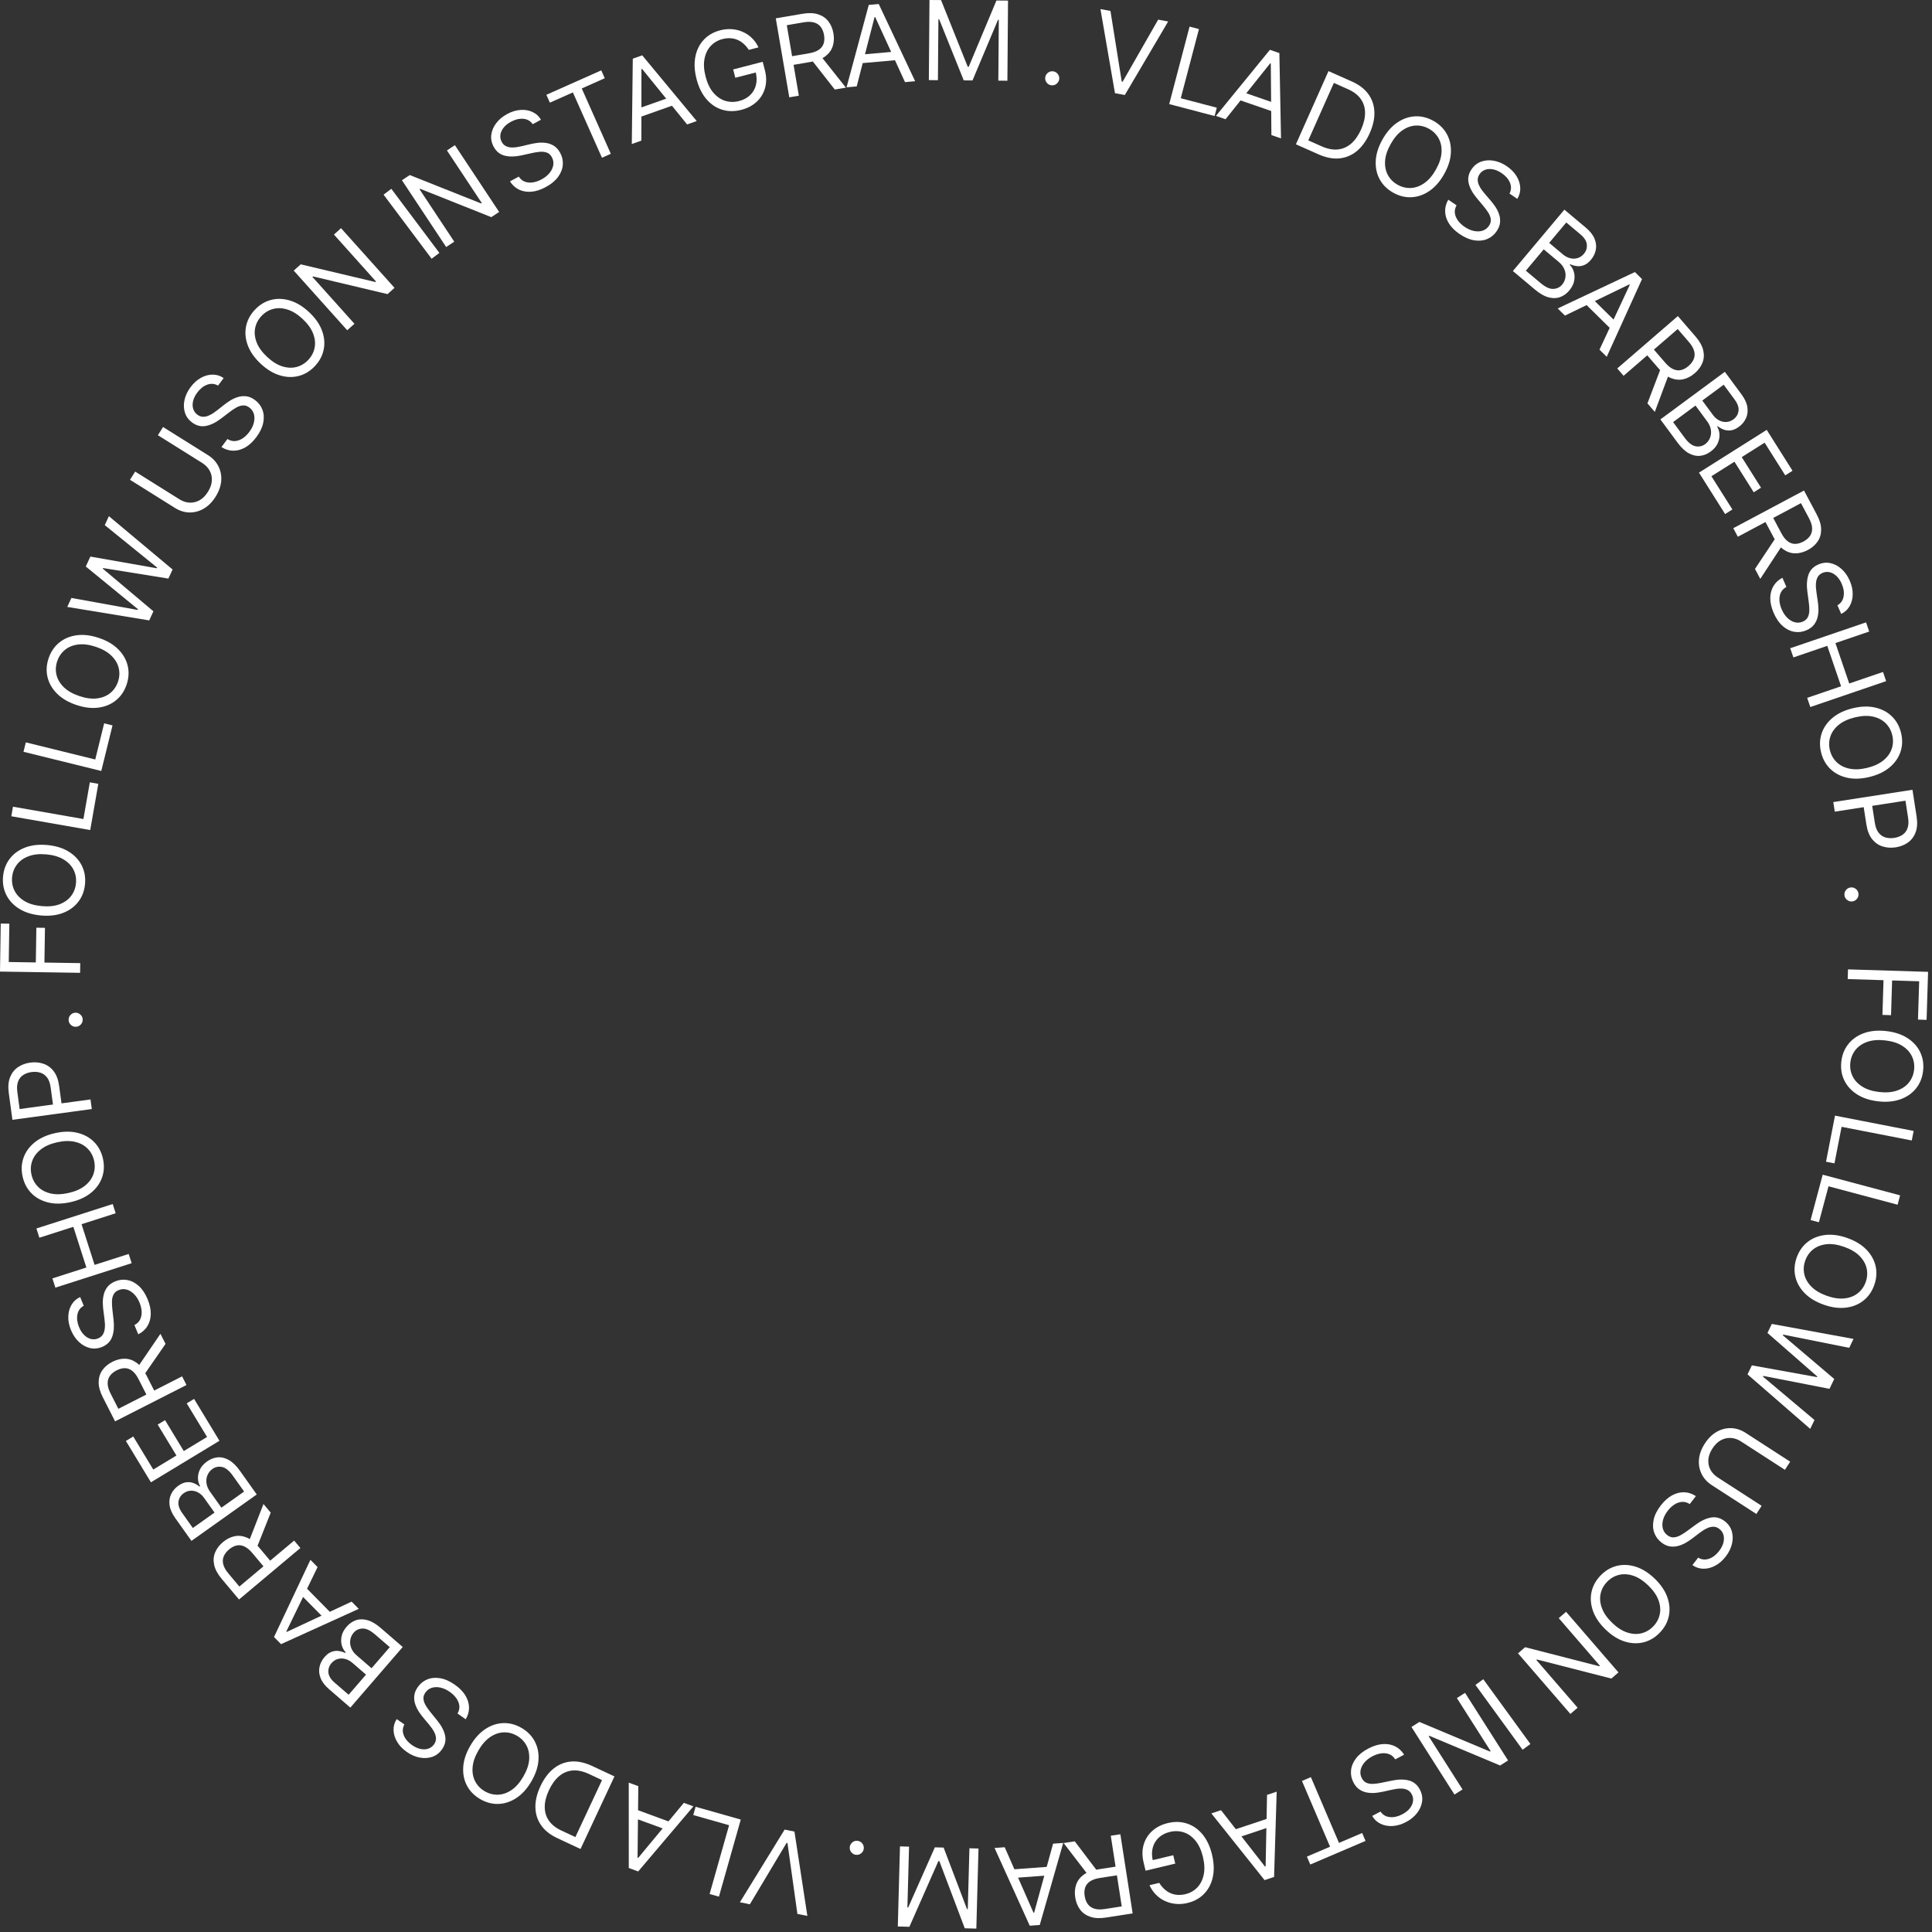 <svg width="456" height="456" viewBox="0 0 456 456" fill="none" xmlns="http://www.w3.org/2000/svg">
<rect x="0" y="0" width="456" height="456" fill="#333333" stroke="none"/>
<path d="M436.173 228.797L455.073 229.381L454.723 240.714L452.693 240.651L452.972 231.607L446.586 231.41L446.333 239.605L444.303 239.542L444.556 231.347L436.102 231.086L436.173 228.797Z" fill="white"/>
<path d="M443.318 259.946C441.336 259.723 439.663 259.173 438.3 258.295C436.937 257.418 435.934 256.311 435.291 254.975C434.648 253.639 434.416 252.17 434.596 250.568C434.776 248.965 435.328 247.584 436.251 246.424C437.174 245.264 438.397 244.407 439.921 243.853C441.445 243.3 443.198 243.134 445.18 243.357C447.162 243.579 448.834 244.129 450.198 245.007C451.561 245.885 452.564 246.991 453.207 248.327C453.85 249.663 454.081 251.132 453.901 252.735C453.721 254.337 453.17 255.719 452.247 256.878C451.324 258.038 450.1 258.895 448.576 259.449C447.052 260.002 445.3 260.168 443.318 259.946ZM443.565 257.743C445.192 257.926 446.596 257.808 447.776 257.389C448.956 256.977 449.885 256.341 450.564 255.482C451.242 254.629 451.645 253.633 451.773 252.496C451.9 251.358 451.729 250.295 451.257 249.307C450.785 248.325 450.02 247.499 448.962 246.829C447.903 246.165 446.56 245.741 444.933 245.559C443.306 245.376 441.902 245.491 440.722 245.904C439.542 246.322 438.613 246.958 437.935 247.811C437.256 248.67 436.853 249.669 436.725 250.807C436.597 251.944 436.769 253.004 437.241 253.986C437.713 254.974 438.478 255.801 439.537 256.464C440.595 257.134 441.938 257.561 443.565 257.743Z" fill="white"/>
<path d="M433.105 263.318L451.665 266.932L451.228 269.179L434.661 265.954L432.981 274.582L430.988 274.193L433.105 263.318Z" fill="white"/>
<path d="M430.202 277.256L448.471 282.132L447.88 284.345L431.574 279.992L429.307 288.484L427.344 287.961L430.202 277.256Z" fill="white"/>
<path d="M430.431 307.933C428.551 307.268 427.047 306.353 425.918 305.19C424.788 304.026 424.062 302.721 423.738 301.274C423.414 299.828 423.522 298.344 424.06 296.824C424.598 295.304 425.448 294.083 426.609 293.162C427.771 292.241 429.157 291.684 430.767 291.49C432.376 291.296 434.121 291.531 436.001 292.197C437.881 292.862 439.386 293.776 440.515 294.94C441.644 296.104 442.37 297.409 442.694 298.855C443.018 300.302 442.911 301.785 442.373 303.306C441.835 304.826 440.985 306.047 439.823 306.967C438.661 307.888 437.276 308.446 435.666 308.64C434.056 308.834 432.311 308.599 430.431 307.933ZM431.171 305.844C432.714 306.39 434.108 306.593 435.353 306.453C436.595 306.318 437.645 305.909 438.5 305.226C439.354 304.549 439.971 303.67 440.353 302.591C440.735 301.512 440.809 300.437 440.573 299.368C440.336 298.305 439.778 297.327 438.899 296.435C438.018 295.548 436.805 294.832 435.262 294.285C433.718 293.739 432.325 293.533 431.083 293.668C429.838 293.809 428.789 294.218 427.935 294.895C427.08 295.578 426.461 296.459 426.079 297.539C425.697 298.618 425.625 299.689 425.862 300.753C426.097 301.822 426.656 302.8 427.537 303.686C428.416 304.579 429.627 305.298 431.171 305.844Z" fill="white"/>
<path d="M418.192 312.478L437.473 316.019L436.464 318.115L420.873 314.997L420.793 315.164L432.924 325.47L431.803 327.799L416.18 324.748L416.1 324.914L428.264 335.154L427.255 337.25L412.458 324.391L413.483 322.261L428.871 325.035L428.935 324.902L417.167 314.607L418.192 312.478Z" fill="white"/>
<path d="M415.788 355.412L414.545 357.335L404.031 350.537C402.946 349.835 402.142 348.952 401.62 347.889C401.1 346.834 400.894 345.686 401.001 344.443C401.113 343.203 401.572 341.961 402.378 340.715C403.183 339.469 404.128 338.541 405.212 337.93C406.302 337.322 407.435 337.037 408.614 337.073C409.794 337.118 410.927 337.491 412.013 338.193L422.526 344.992L421.283 346.914L410.925 340.216C410.149 339.715 409.349 339.439 408.524 339.39C407.703 339.343 406.916 339.523 406.162 339.93C405.41 340.345 404.748 340.994 404.177 341.878C403.605 342.762 403.284 343.632 403.214 344.489C403.15 345.348 403.308 346.14 403.691 346.864C404.075 347.596 404.655 348.213 405.43 348.714L415.788 355.412Z" fill="white"/>
<path d="M400.81 367.641C401.618 368.125 402.467 368.214 403.358 367.907C404.249 367.6 405.045 366.993 405.745 366.088C406.257 365.425 406.598 364.763 406.767 364.101C406.933 363.443 406.936 362.831 406.776 362.263C406.612 361.701 406.291 361.235 405.814 360.866C405.414 360.557 404.998 360.387 404.564 360.355C404.13 360.331 403.702 360.397 403.279 360.552C402.86 360.711 402.462 360.909 402.085 361.146C401.712 361.387 401.382 361.618 401.094 361.839L399.51 363.042C399.107 363.352 398.631 363.677 398.081 364.015C397.529 364.357 396.927 364.627 396.276 364.825C395.627 365.031 394.95 365.091 394.246 365.006C393.542 364.92 392.839 364.607 392.138 364.065C391.329 363.44 390.763 362.663 390.438 361.735C390.109 360.812 390.064 359.797 390.305 358.691C390.541 357.59 391.104 356.465 391.992 355.316C392.82 354.245 393.71 353.451 394.662 352.934C395.61 352.422 396.567 352.181 397.531 352.211C398.493 352.246 399.405 352.551 400.268 353.125L398.822 354.995C398.22 354.607 397.606 354.435 396.979 354.48C396.354 354.534 395.754 354.747 395.179 355.119C394.604 355.499 394.088 355.987 393.628 356.581C393.094 357.272 392.726 357.98 392.524 358.703C392.328 359.431 392.307 360.111 392.463 360.745C392.624 361.383 392.977 361.912 393.522 362.334C394.019 362.718 394.53 362.892 395.057 362.855C395.583 362.818 396.119 362.649 396.663 362.347C397.208 362.044 397.757 361.687 398.31 361.274L400.259 359.839C401.498 358.93 402.693 358.376 403.844 358.176C404.994 357.976 406.073 358.266 407.081 359.045C407.919 359.693 408.474 360.484 408.748 361.418C409.022 362.362 409.035 363.352 408.786 364.389C408.538 365.434 408.045 366.434 407.307 367.388C406.561 368.353 405.726 369.076 404.8 369.559C403.88 370.045 402.953 370.278 402.02 370.257C401.083 370.241 400.228 369.953 399.455 369.394L400.81 367.641Z" fill="white"/>
<path d="M378.965 384.616C377.529 383.232 376.539 381.776 375.993 380.25C375.447 378.723 375.327 377.234 375.631 375.783C375.936 374.333 376.647 373.027 377.767 371.866C378.886 370.705 380.165 369.946 381.604 369.589C383.043 369.232 384.535 369.298 386.081 369.788C387.626 370.278 389.117 371.216 390.552 372.6C391.988 373.984 392.979 375.44 393.525 376.967C394.07 378.493 394.191 379.982 393.886 381.433C393.582 382.884 392.87 384.189 391.751 385.35C390.631 386.511 389.352 387.27 387.913 387.627C386.474 387.984 384.982 387.918 383.437 387.428C381.891 386.938 380.401 386.001 378.965 384.616ZM380.503 383.021C381.682 384.158 382.867 384.92 384.058 385.307C385.245 385.699 386.369 385.762 387.43 385.494C388.488 385.231 389.414 384.688 390.209 383.863C391.003 383.039 391.515 382.092 391.744 381.021C391.968 379.955 391.865 378.834 391.434 377.658C391 376.486 390.193 375.332 389.014 374.195C387.836 373.058 386.653 372.294 385.466 371.902C384.275 371.515 383.151 371.452 382.093 371.715C381.032 371.983 380.104 372.529 379.309 373.353C378.514 374.177 378.005 375.122 377.78 376.188C377.552 377.259 377.655 378.38 378.089 379.552C378.52 380.728 379.325 381.885 380.503 383.021Z" fill="white"/>
<path d="M370.653 404.536L358.288 390.229L359.965 388.78L377.469 393.276L377.608 393.155L367.9 381.922L369.633 380.425L381.997 394.731L380.321 396.18L362.765 391.681L362.625 391.802L372.357 403.063L370.653 404.536Z" fill="white"/>
<path d="M359.366 412.977L348.243 397.685L350.095 396.338L361.218 411.63L359.366 412.977Z" fill="white"/>
<path d="M343.29 423.56L333.139 407.607L335.009 406.417L351.672 413.412L351.828 413.313L343.858 400.787L345.79 399.558L355.941 415.511L354.071 416.701L337.357 409.695L337.201 409.794L345.191 422.351L343.29 423.56Z" fill="white"/>
<path d="M325.835 427.574C326.366 428.351 327.101 428.787 328.039 428.88C328.977 428.973 329.953 428.754 330.967 428.223C331.709 427.835 332.296 427.376 332.726 426.845C333.152 426.316 333.41 425.761 333.501 425.179C333.587 424.599 333.49 424.042 333.21 423.507C332.977 423.06 332.669 422.731 332.288 422.52C331.904 422.318 331.488 422.199 331.038 422.163C330.592 422.133 330.147 422.147 329.705 422.204C329.266 422.267 328.869 422.339 328.516 422.42L326.574 422.852C326.078 422.966 325.51 423.061 324.87 423.139C324.224 423.22 323.565 423.214 322.891 423.122C322.215 423.038 321.575 422.81 320.971 422.438C320.367 422.067 319.859 421.488 319.448 420.703C318.975 419.797 318.784 418.855 318.876 417.876C318.963 416.9 319.346 415.959 320.027 415.055C320.701 414.153 321.682 413.366 322.969 412.693C324.169 412.065 325.309 411.715 326.39 411.643C327.465 411.574 328.435 411.754 329.299 412.185C330.158 412.618 330.859 413.275 331.404 414.157L329.31 415.253C328.924 414.649 328.438 414.236 327.85 414.016C327.26 413.804 326.625 413.746 325.947 413.844C325.266 413.95 324.593 414.177 323.928 414.525C323.153 414.93 322.523 415.419 322.038 415.993C321.556 416.571 321.253 417.181 321.13 417.822C321.01 418.469 321.109 419.097 321.429 419.708C321.72 420.265 322.112 420.636 322.606 420.822C323.099 421.009 323.657 421.079 324.278 421.031C324.899 420.984 325.547 420.888 326.222 420.744L328.592 420.255C330.098 419.946 331.415 419.942 332.544 420.24C333.672 420.539 334.532 421.253 335.123 422.382C335.613 423.32 335.788 424.271 335.646 425.234C335.501 426.206 335.099 427.111 334.44 427.949C333.778 428.795 332.912 429.498 331.843 430.057C330.763 430.622 329.702 430.931 328.66 430.983C327.62 431.04 326.681 430.865 325.842 430.456C324.997 430.05 324.341 429.432 323.871 428.601L325.835 427.574Z" fill="white"/>
<path d="M321.501 432.632L322.299 434.5L309.259 440.073L308.46 438.206L313.928 435.869L307.295 420.349L309.401 419.449L316.034 434.969L321.501 432.632Z" fill="white"/>
<path d="M299.052 423.634L301.33 422.876L300.715 443.01L298.472 443.757L285.912 428.009L288.19 427.25L298.579 440.568L298.719 440.522L299.052 423.634ZM300.544 430.923L291.364 433.979L290.722 432.052L299.903 428.995L300.544 430.923Z" fill="white"/>
<path d="M273.613 444.403C273.954 444.961 274.344 445.441 274.782 445.843C275.215 446.252 275.694 446.574 276.218 446.81C276.737 447.047 277.296 447.189 277.895 447.235C278.495 447.282 279.127 447.226 279.792 447.068C280.881 446.808 281.805 446.29 282.563 445.514C283.321 444.738 283.832 443.74 284.098 442.518C284.363 441.297 284.306 439.89 283.926 438.297C283.546 436.705 282.959 435.424 282.164 434.456C281.37 433.487 280.451 432.83 279.406 432.485C278.362 432.139 277.271 432.102 276.133 432.373C275.08 432.625 274.205 433.071 273.51 433.711C272.81 434.359 272.335 435.15 272.083 436.083C271.826 437.024 271.832 438.057 272.101 439.183L271.384 439.202L276.916 437.882L277.388 439.858L270.383 441.529L269.911 439.553C269.55 438.039 269.559 436.644 269.938 435.37C270.312 434.098 270.991 433.018 271.975 432.132C272.955 431.252 274.175 430.638 275.636 430.29C277.265 429.901 278.787 429.943 280.203 430.415C281.614 430.888 282.832 431.75 283.857 432.998C284.877 434.248 285.618 435.843 286.081 437.783C286.428 439.238 286.546 440.593 286.434 441.847C286.317 443.109 285.998 444.236 285.475 445.227C284.952 446.219 284.252 447.051 283.375 447.722C282.497 448.393 281.468 448.87 280.289 449.151C279.319 449.383 278.38 449.452 277.472 449.358C276.559 449.272 275.71 449.041 274.924 448.666C274.134 448.297 273.429 447.798 272.81 447.167C272.193 446.543 271.694 445.804 271.314 444.952L273.613 444.403Z" fill="white"/>
<path d="M264.433 432.927L267.334 451.612L261.02 452.592C259.561 452.819 258.324 452.755 257.31 452.402C256.296 452.055 255.498 451.484 254.914 450.69C254.329 449.897 253.952 448.949 253.781 447.848C253.61 446.747 253.683 445.736 254.001 444.815C254.319 443.893 254.906 443.117 255.761 442.486C256.617 441.861 257.769 441.436 259.216 441.211L264.325 440.418L264.643 442.462L259.607 443.244C258.609 443.399 257.829 443.669 257.266 444.056C256.697 444.443 256.317 444.926 256.126 445.503C255.931 446.088 255.891 446.755 256.007 447.503C256.123 448.251 256.365 448.883 256.731 449.399C257.098 449.915 257.612 450.278 258.274 450.486C258.936 450.701 259.772 450.73 260.782 450.574L264.76 449.956L262.17 433.278L264.433 432.927ZM256.941 442.686L251.04 435.006L253.667 434.598L259.496 442.289L256.941 442.686Z" fill="white"/>
<path d="M248.552 435.153L250.946 434.977L245.406 454.344L243.049 454.517L234.74 436.167L237.134 435.992L243.935 451.453L244.082 451.442L248.552 435.153ZM248.209 442.585L238.559 443.293L238.41 441.267L248.06 440.559L248.209 442.585Z" fill="white"/>
<path d="M230.439 455.198L227.707 455.124L221.707 439.261L221.486 439.255L214.638 454.771L211.906 454.697L212.417 435.795L214.558 435.853L214.17 450.214L214.355 450.219L220.65 436.018L222.717 436.074L228.236 450.594L228.421 450.599L228.809 436.238L230.95 436.296L230.439 455.198Z" fill="white"/>
<path d="M202.418 434.482C202.871 434.536 203.239 434.744 203.524 435.107C203.809 435.47 203.925 435.877 203.87 436.33C203.816 436.782 203.608 437.151 203.245 437.436C202.882 437.721 202.475 437.836 202.022 437.782C201.57 437.727 201.201 437.519 200.916 437.156C200.631 436.793 200.516 436.386 200.57 435.934C200.606 435.634 200.716 435.368 200.899 435.136C201.075 434.903 201.298 434.725 201.567 434.603C201.829 434.485 202.113 434.445 202.418 434.482Z" fill="white"/>
<path d="M188.206 451.733L185.866 435.017L185.649 434.973L176.985 449.459L174.633 448.982L185.193 431.828L187.51 432.298L190.559 452.209L188.206 451.733Z" fill="white"/>
<path d="M174.84 429.463L169.687 447.657L167.484 447.033L172.083 430.794L163.626 428.398L164.18 426.444L174.84 429.463Z" fill="white"/>
<path d="M161.404 425.519L163.658 426.346L150.629 441.709L148.41 440.895L148.401 420.751L150.655 421.578L150.48 438.468L150.619 438.519L161.404 425.519ZM158.029 432.149L148.944 428.818L149.644 426.911L158.728 430.242L158.029 432.149Z" fill="white"/>
<path d="M139.742 416.806L145.028 419.278L137.018 436.407L131.498 433.826C129.837 433.049 128.575 432.041 127.714 430.802C126.85 429.569 126.401 428.167 126.368 426.596C126.333 425.03 126.729 423.36 127.559 421.587C128.393 419.803 129.429 418.415 130.667 417.424C131.902 416.439 133.289 415.885 134.828 415.762C136.364 415.645 138.002 415.993 139.742 416.806ZM142.093 420.148L139.015 418.709C137.599 418.047 136.298 417.771 135.111 417.882C133.924 417.993 132.866 418.446 131.937 419.242C131.008 420.037 130.218 421.132 129.566 422.526C128.919 423.908 128.588 425.204 128.573 426.414C128.556 427.629 128.87 428.714 129.518 429.669C130.163 430.629 131.154 431.422 132.492 432.048L135.804 433.597L142.093 420.148Z" fill="white"/>
<path d="M110.999 412.041C112 410.317 113.177 409.007 114.53 408.113C115.882 407.219 117.299 406.746 118.78 406.696C120.262 406.645 121.7 407.025 123.094 407.835C124.489 408.645 125.531 409.706 126.221 411.018C126.911 412.33 127.203 413.795 127.096 415.412C126.989 417.03 126.435 418.701 125.433 420.426C124.432 422.15 123.255 423.46 121.902 424.354C120.55 425.249 119.133 425.721 117.651 425.772C116.17 425.822 114.732 425.443 113.337 424.633C111.943 423.823 110.901 422.762 110.21 421.45C109.52 420.138 109.229 418.673 109.336 417.055C109.443 415.437 109.997 413.766 110.999 412.041ZM112.915 413.154C112.092 414.57 111.635 415.903 111.543 417.152C111.446 418.398 111.653 419.505 112.167 420.472C112.674 421.436 113.423 422.205 114.413 422.78C115.403 423.355 116.445 423.626 117.54 423.593C118.629 423.556 119.693 423.188 120.732 422.49C121.767 421.788 122.695 420.729 123.517 419.313C124.34 417.897 124.799 416.566 124.897 415.32C124.989 414.071 124.781 412.964 124.273 412C123.76 411.033 123.009 410.262 122.019 409.687C121.029 409.112 119.989 408.843 118.9 408.879C117.806 408.913 116.742 409.28 115.707 409.982C114.668 410.681 113.737 411.739 112.915 413.154Z" fill="white"/>
<path d="M95.447 407.019C95.001 407.85 94.953 408.702 95.302 409.578C95.651 410.453 96.295 411.219 97.233 411.875C97.918 412.355 98.596 412.664 99.266 412.802C99.931 412.937 100.542 412.911 101.102 412.724C101.656 412.533 102.106 412.19 102.452 411.696C102.741 411.283 102.892 410.858 102.903 410.423C102.906 409.99 102.82 409.565 102.645 409.149C102.467 408.739 102.25 408.351 101.995 407.985C101.737 407.624 101.491 407.305 101.256 407.028L99.979 405.503C99.65 405.115 99.303 404.655 98.94 404.122C98.571 403.586 98.273 402.998 98.045 402.358C97.808 401.719 97.716 401.046 97.768 400.338C97.82 399.631 98.1 398.914 98.608 398.188C99.194 397.35 99.942 396.747 100.854 396.379C101.761 396.006 102.772 395.914 103.888 396.102C104.999 396.285 106.149 396.794 107.34 397.627C108.449 398.403 109.284 399.255 109.846 400.181C110.402 401.104 110.688 402.048 110.704 403.013C110.714 403.974 110.454 404.9 109.921 405.79L107.985 404.434C108.344 403.814 108.486 403.192 108.411 402.569C108.328 401.947 108.087 401.358 107.688 400.801C107.28 400.245 106.769 399.752 106.154 399.321C105.438 398.82 104.713 398.486 103.981 398.319C103.246 398.157 102.565 398.169 101.939 398.355C101.31 398.546 100.797 398.923 100.402 399.488C100.042 400.003 99.893 400.522 99.954 401.046C100.016 401.57 100.211 402.097 100.539 402.627C100.866 403.156 101.25 403.688 101.688 404.22L103.214 406.099C104.18 407.294 104.791 408.461 105.045 409.601C105.299 410.74 105.061 411.832 104.331 412.876C103.724 413.743 102.96 414.336 102.039 414.653C101.11 414.972 100.121 415.031 99.074 414.832C98.018 414.634 96.996 414.189 96.007 413.497C95.009 412.798 94.247 411.998 93.721 411.097C93.191 410.2 92.915 409.285 92.891 408.353C92.863 407.416 93.11 406.548 93.632 405.749L95.447 407.019Z" fill="white"/>
<path d="M95.054 388.732L82.689 403.038L77.688 398.715C76.691 397.854 76.018 396.971 75.668 396.067C75.315 395.168 75.229 394.293 75.412 393.441C75.59 392.595 75.981 391.822 76.585 391.124C77.116 390.509 77.664 390.096 78.229 389.885C78.79 389.669 79.347 389.598 79.903 389.671C80.453 389.74 80.982 389.896 81.488 390.138L81.609 389.999C81.195 389.592 80.888 389.058 80.687 388.397C80.486 387.735 80.462 387.014 80.615 386.235C80.767 385.456 81.17 384.689 81.822 383.935C82.442 383.218 83.162 382.713 83.983 382.422C84.804 382.131 85.711 382.122 86.704 382.394C87.697 382.667 88.757 383.29 89.884 384.264L95.054 388.732ZM91.993 388.771L88.556 385.801C87.424 384.823 86.432 384.347 85.579 384.375C84.716 384.403 84.014 384.731 83.471 385.36C83.052 385.844 82.789 386.398 82.681 387.021C82.57 387.649 82.636 388.283 82.879 388.924C83.118 389.57 83.55 390.163 84.174 390.702L87.695 393.745L91.993 388.771ZM86.39 395.254L83.177 392.477C82.655 392.026 82.097 391.722 81.5 391.565C80.899 391.403 80.315 391.402 79.746 391.561C79.172 391.717 78.668 392.046 78.234 392.549C77.69 393.177 77.448 393.9 77.508 394.716C77.563 395.537 78.066 396.358 79.016 397.179L82.285 400.004L86.39 395.254Z" fill="white"/>
<path d="M82.99 378.022L84.675 379.732L66.333 388.06L64.674 386.376L73.268 368.158L74.953 369.868L67.583 385.066L67.686 385.171L82.99 378.022ZM77.107 382.576L70.314 375.684L71.761 374.258L78.553 381.15L77.107 382.576Z" fill="white"/>
<path d="M70.898 365.367L56.413 377.522L52.306 372.628C51.357 371.496 50.771 370.405 50.548 369.354C50.321 368.308 50.395 367.329 50.772 366.418C51.149 365.508 51.764 364.694 52.617 363.978C53.471 363.262 54.374 362.801 55.327 362.596C56.28 362.391 57.248 362.491 58.23 362.896C59.208 363.305 60.168 364.07 61.109 365.193L64.433 369.153L62.849 370.483L59.573 366.579C58.924 365.805 58.288 365.278 57.666 364.996C57.04 364.71 56.431 364.635 55.838 364.771C55.236 364.906 54.645 365.217 54.066 365.704C53.486 366.19 53.07 366.724 52.818 367.305C52.566 367.886 52.522 368.513 52.686 369.188C52.845 369.866 53.253 370.596 53.91 371.379L56.498 374.462L69.427 363.613L70.898 365.367ZM58.67 364.009L62.186 354.984L63.895 357.021L60.332 365.99L58.67 364.009Z" fill="white"/>
<path d="M60.599 352.732L45.187 363.687L41.357 358.299C40.593 357.225 40.15 356.208 40.025 355.247C39.896 354.289 40.021 353.418 40.401 352.635C40.775 351.855 41.339 351.198 42.091 350.663C42.754 350.192 43.384 349.921 43.983 349.851C44.579 349.775 45.137 349.838 45.659 350.041C46.178 350.239 46.654 350.516 47.088 350.872L47.239 350.765C46.934 350.272 46.762 349.68 46.724 348.99C46.687 348.299 46.834 347.594 47.168 346.873C47.502 346.153 48.075 345.504 48.888 344.926C49.66 344.377 50.48 344.058 51.347 343.971C52.214 343.883 53.097 344.09 53.997 344.591C54.896 345.092 55.778 345.949 56.641 347.163L60.599 352.732ZM57.617 352.043L54.985 348.34C54.118 347.121 53.267 346.423 52.432 346.247C51.588 346.069 50.828 346.22 50.15 346.702C49.629 347.073 49.241 347.548 48.989 348.128C48.731 348.711 48.644 349.343 48.728 350.024C48.806 350.708 49.085 351.386 49.563 352.058L52.258 355.851L57.617 352.043ZM50.633 357.007L48.172 353.545C47.773 352.983 47.302 352.555 46.761 352.26C46.215 351.961 45.648 351.82 45.057 351.84C44.463 351.854 43.895 352.054 43.354 352.439C42.676 352.92 42.27 353.565 42.133 354.371C41.992 355.182 42.285 356.099 43.012 357.122L45.516 360.644L50.633 357.007Z" fill="white"/>
<path d="M51.797 340.063L35.624 349.859L29.711 340.098L31.449 339.046L36.175 346.848L41.64 343.538L37.22 336.241L38.957 335.189L43.377 342.486L48.873 339.157L44.071 331.228L45.808 330.175L51.797 340.063Z" fill="white"/>
<path d="M44.014 326.899L27.163 335.476L24.264 329.782C23.594 328.466 23.269 327.271 23.289 326.197C23.303 325.126 23.597 324.189 24.169 323.387C24.741 322.584 25.524 321.931 26.517 321.425C27.51 320.92 28.494 320.675 29.468 320.69C30.443 320.705 31.363 321.02 32.229 321.636C33.09 322.255 33.852 323.217 34.517 324.523L36.862 329.13L35.019 330.069L32.707 325.527C32.249 324.627 31.749 323.97 31.206 323.555C30.661 323.135 30.084 322.925 29.476 322.924C28.859 322.92 28.214 323.089 27.539 323.433C26.864 323.776 26.339 324.203 25.962 324.712C25.586 325.221 25.402 325.823 25.41 326.516C25.412 327.213 25.645 328.016 26.108 328.927L27.934 332.514L42.976 324.858L44.014 326.899ZM32.407 322.82L37.866 314.82L39.072 317.189L33.58 325.124L32.407 322.82Z" fill="white"/>
<path d="M19.767 308.187C18.945 308.648 18.446 309.341 18.27 310.267C18.094 311.192 18.225 312.184 18.663 313.242C18.983 314.015 19.389 314.64 19.879 315.117C20.367 315.587 20.897 315.894 21.469 316.037C22.039 316.174 22.603 316.127 23.16 315.896C23.626 315.703 23.981 315.426 24.225 315.065C24.46 314.701 24.616 314.297 24.692 313.853C24.762 313.41 24.788 312.967 24.77 312.521C24.746 312.078 24.71 311.676 24.661 311.317L24.404 309.345C24.335 308.84 24.29 308.266 24.27 307.622C24.247 306.971 24.312 306.315 24.464 305.652C24.608 304.987 24.892 304.369 25.316 303.801C25.74 303.232 26.361 302.778 27.18 302.439C28.124 302.048 29.079 301.942 30.046 302.121C31.011 302.294 31.913 302.76 32.754 303.518C33.592 304.27 34.288 305.317 34.844 306.66C35.362 307.911 35.609 309.078 35.585 310.16C35.558 311.238 35.292 312.187 34.786 313.01C34.278 313.826 33.561 314.467 32.634 314.93L31.729 312.747C32.365 312.417 32.819 311.969 33.091 311.403C33.355 310.834 33.469 310.207 33.432 309.523C33.387 308.835 33.221 308.145 32.934 307.451C32.599 306.643 32.168 305.973 31.64 305.438C31.107 304.906 30.526 304.551 29.899 304.371C29.266 304.193 28.631 304.236 27.994 304.5C27.414 304.74 27.009 305.098 26.779 305.573C26.549 306.048 26.43 306.597 26.422 307.22C26.413 307.843 26.451 308.497 26.535 309.182L26.811 311.586C26.984 313.113 26.871 314.426 26.473 315.523C26.075 316.621 25.287 317.413 24.11 317.901C23.132 318.306 22.17 318.395 21.223 318.168C20.268 317.937 19.402 317.456 18.626 316.725C17.842 315.99 17.22 315.065 16.758 313.951C16.291 312.825 16.079 311.74 16.12 310.697C16.155 309.657 16.414 308.737 16.895 307.938C17.375 307.133 18.05 306.534 18.919 306.14L19.767 308.187Z" fill="white"/>
<path d="M31.075 298.144L13.068 303.913L12.369 301.733L20.388 299.164L17.312 289.562L9.293 292.131L8.595 289.951L26.602 284.181L27.301 286.362L19.247 288.942L22.323 298.544L30.377 295.964L31.075 298.144Z" fill="white"/>
<path d="M13.005 267.444C14.952 267.011 16.712 266.988 18.287 267.375C19.861 267.763 21.169 268.484 22.211 269.538C23.253 270.593 23.949 271.907 24.299 273.481C24.65 275.055 24.577 276.541 24.081 277.938C23.584 279.335 22.705 280.542 21.444 281.561C20.183 282.58 18.578 283.305 16.632 283.739C14.685 284.172 12.925 284.195 11.35 283.808C9.776 283.42 8.467 282.699 7.426 281.645C6.384 280.59 5.688 279.276 5.337 277.702C4.987 276.128 5.06 274.642 5.556 273.245C6.052 271.848 6.931 270.641 8.193 269.622C9.454 268.604 11.058 267.878 13.005 267.444ZM13.486 269.607C11.888 269.963 10.599 270.531 9.618 271.31C8.636 272.084 7.964 272.987 7.601 274.02C7.237 275.047 7.179 276.119 7.428 277.236C7.677 278.354 8.185 279.303 8.951 280.085C9.717 280.861 10.709 281.393 11.927 281.683C13.144 281.967 14.552 281.931 16.15 281.576C17.748 281.22 19.038 280.655 20.02 279.882C21.001 279.103 21.673 278.199 22.037 277.172C22.4 276.139 22.457 275.064 22.209 273.947C21.96 272.829 21.453 271.883 20.687 271.107C19.921 270.325 18.929 269.793 17.712 269.509C16.493 269.219 15.085 269.252 13.486 269.607Z" fill="white"/>
<path d="M21.668 261.762L2.931 264.304L2.072 257.973C1.873 256.503 1.975 255.266 2.379 254.26C2.776 253.25 3.392 252.458 4.228 251.885C5.063 251.312 6.033 250.951 7.137 250.801C8.241 250.651 9.275 250.741 10.239 251.07C11.202 251.392 12.015 251.984 12.678 252.844C13.336 253.706 13.763 254.865 13.961 256.323L14.576 260.861L12.564 261.134L11.958 256.669C11.822 255.663 11.538 254.878 11.108 254.315C10.677 253.753 10.148 253.374 9.519 253.18C8.883 252.98 8.19 252.932 7.44 253.033C6.689 253.135 6.037 253.366 5.484 253.727C4.929 254.082 4.526 254.59 4.274 255.252C4.016 255.914 3.957 256.755 4.095 257.773L4.636 261.762L21.36 259.493L21.668 261.762Z" fill="white"/>
<path d="M19.512 240.581C19.54 241.036 19.402 241.436 19.096 241.782C18.791 242.128 18.411 242.315 17.956 242.343C17.501 242.371 17.101 242.232 16.756 241.927C16.41 241.621 16.223 241.241 16.195 240.786C16.167 240.332 16.305 239.932 16.611 239.586C16.916 239.24 17.296 239.053 17.751 239.025C18.052 239.007 18.333 239.066 18.595 239.204C18.856 239.336 19.071 239.523 19.24 239.766C19.402 240.002 19.493 240.274 19.512 240.581Z" fill="white"/>
<path d="M18.907 229.609L0 229.317L0.175 217.98L2.206 218.012L2.066 227.059L8.455 227.158L8.581 218.96L10.612 218.991L10.486 227.189L18.942 227.32L18.907 229.609Z" fill="white"/>
<path d="M11.166 199.449C13.152 199.633 14.835 200.151 16.215 201.002C17.595 201.854 18.619 202.941 19.287 204.264C19.956 205.587 20.215 207.051 20.066 208.657C19.917 210.263 19.392 211.655 18.492 212.832C17.591 214.01 16.384 214.89 14.871 215.473C13.358 216.055 11.609 216.255 9.623 216.07C7.638 215.886 5.955 215.368 4.575 214.517C3.195 213.666 2.171 212.578 1.502 211.255C0.834 209.932 0.574 208.468 0.723 206.862C0.872 205.256 1.397 203.864 2.298 202.687C3.198 201.51 4.405 200.629 5.918 200.046C7.431 199.464 9.18 199.264 11.166 199.449ZM10.961 201.655C9.331 201.504 7.93 201.649 6.758 202.09C5.586 202.525 4.669 203.179 4.007 204.051C3.346 204.917 2.962 205.92 2.856 207.06C2.75 208.2 2.942 209.259 3.433 210.238C3.924 211.211 4.704 212.022 5.775 212.672C6.847 213.315 8.198 213.713 9.828 213.864C11.458 214.015 12.859 213.873 14.031 213.438C15.203 212.997 16.12 212.343 16.782 211.477C17.444 210.605 17.828 209.599 17.933 208.459C18.039 207.319 17.847 206.263 17.356 205.29C16.866 204.311 16.085 203.5 15.013 202.856C13.942 202.207 12.592 201.806 10.961 201.655Z" fill="white"/>
<path d="M21.294 195.915L2.668 192.657L3.063 190.402L19.688 193.31L21.203 184.652L23.204 185.002L21.294 195.915Z" fill="white"/>
<path d="M23.903 181.97L5.545 177.441L6.093 175.218L22.48 179.26L24.585 170.727L26.557 171.213L23.903 181.97Z" fill="white"/>
<path d="M23.344 150.568C25.233 151.205 26.752 152.097 27.898 153.243C29.045 154.389 29.791 155.683 30.136 157.125C30.482 158.567 30.397 160.051 29.882 161.58C29.367 163.108 28.535 164.341 27.387 165.279C26.24 166.218 24.863 166.796 23.256 167.014C21.649 167.233 19.901 167.023 18.011 166.386C16.122 165.749 14.603 164.858 13.457 163.711C12.31 162.565 11.564 161.271 11.219 159.829C10.873 158.388 10.958 156.903 11.473 155.374C11.989 153.846 12.82 152.613 13.968 151.675C15.115 150.737 16.492 150.158 18.099 149.94C19.706 149.721 21.454 149.931 23.344 150.568ZM22.636 152.668C21.084 152.145 19.687 151.963 18.445 152.122C17.204 152.275 16.162 152.7 15.316 153.396C14.473 154.086 13.869 154.974 13.503 156.059C13.137 157.144 13.08 158.219 13.332 159.284C13.585 160.344 14.158 161.313 15.05 162.192C15.945 163.065 17.168 163.764 18.719 164.287C20.271 164.81 21.667 164.994 22.907 164.841C24.15 164.682 25.192 164.257 26.036 163.567C26.881 162.871 27.486 161.98 27.852 160.895C28.218 159.811 28.274 158.738 28.02 157.678C27.769 156.613 27.196 155.644 26.302 154.77C25.409 153.892 24.187 153.191 22.636 152.668Z" fill="white"/>
<path d="M35.222 146.43L15.879 143.248L16.848 141.133L32.494 143.961L32.571 143.793L20.251 133.714L21.328 131.364L37.005 134.124L37.082 133.957L24.73 123.945L25.7 121.83L40.733 134.412L39.748 136.56L24.311 134.073L24.25 134.207L36.207 144.282L35.222 146.43Z" fill="white"/>
<path d="M37.267 102.724L38.482 100.784L49.094 107.427C50.19 108.113 51.006 108.983 51.544 110.039C52.079 111.086 52.303 112.231 52.214 113.475C52.12 114.716 51.679 115.965 50.892 117.223C50.105 118.48 49.174 119.422 48.099 120.049C47.018 120.673 45.889 120.975 44.71 120.956C43.529 120.928 42.39 120.572 41.295 119.886L30.683 113.243L31.898 111.302L42.353 117.847C43.136 118.337 43.94 118.601 44.766 118.638C45.587 118.673 46.371 118.481 47.119 118.064C47.865 117.638 48.518 116.978 49.076 116.086C49.635 115.194 49.943 114.319 50 113.462C50.052 112.601 49.882 111.812 49.489 111.094C49.094 110.368 48.505 109.76 47.723 109.27L37.267 102.724Z" fill="white"/>
<path d="M51.464 91.012C50.647 90.542 49.796 90.469 48.911 90.793C48.026 91.116 47.241 91.737 46.558 92.655C46.058 93.327 45.729 93.995 45.572 94.66C45.418 95.321 45.426 95.933 45.597 96.498C45.771 97.057 46.1 97.517 46.584 97.877C46.989 98.178 47.409 98.341 47.844 98.366C48.277 98.381 48.704 98.308 49.124 98.145C49.54 97.978 49.934 97.773 50.308 97.529C50.676 97.282 51.002 97.045 51.286 96.819L52.847 95.587C53.245 95.269 53.715 94.936 54.258 94.588C54.804 94.235 55.401 93.954 56.048 93.745C56.693 93.527 57.369 93.454 58.075 93.527C58.78 93.6 59.489 93.9 60.2 94.43C61.019 95.04 61.6 95.806 61.942 96.728C62.288 97.645 62.35 98.659 62.13 99.769C61.914 100.874 61.372 102.009 60.505 103.174C59.696 104.26 58.821 105.071 57.879 105.605C56.94 106.134 55.988 106.392 55.023 106.379C54.062 106.362 53.144 106.074 52.27 105.516L53.681 103.62C54.291 103.997 54.908 104.157 55.534 104.101C56.157 104.036 56.754 103.812 57.322 103.429C57.89 103.038 58.398 102.542 58.846 101.939C59.368 101.238 59.723 100.524 59.911 99.797C60.094 99.066 60.102 98.385 59.935 97.754C59.763 97.12 59.4 96.597 58.847 96.185C58.343 95.81 57.829 95.646 57.303 95.692C56.778 95.739 56.245 95.918 55.706 96.23C55.167 96.542 54.625 96.91 54.08 97.333L52.157 98.802C50.934 99.734 49.75 100.31 48.603 100.531C47.457 100.752 46.372 100.482 45.35 99.721C44.501 99.089 43.931 98.308 43.641 97.378C43.349 96.44 43.319 95.45 43.549 94.409C43.778 93.36 44.252 92.351 44.972 91.383C45.7 90.405 46.522 89.667 47.439 89.167C48.35 88.664 49.273 88.415 50.206 88.419C51.143 88.418 52.003 88.69 52.787 89.235L51.464 91.012Z" fill="white"/>
<path d="M72.923 73.65C74.383 75.008 75.4 76.445 75.974 77.962C76.547 79.478 76.695 80.965 76.417 82.421C76.139 83.877 75.451 85.195 74.353 86.376C73.254 87.557 71.989 88.34 70.557 88.722C69.125 89.106 67.632 89.066 66.078 88.604C64.523 88.143 63.016 87.233 61.556 85.875C60.095 84.517 59.078 83.079 58.505 81.563C57.931 80.046 57.784 78.56 58.062 77.104C58.34 75.648 59.028 74.329 60.126 73.148C61.224 71.967 62.489 71.185 63.922 70.802C65.353 70.419 66.847 70.458 68.401 70.92C69.955 71.382 71.463 72.292 72.923 73.65ZM71.414 75.273C70.215 74.158 69.016 73.417 67.819 73.051C66.625 72.681 65.5 72.639 64.443 72.926C63.391 73.208 62.474 73.768 61.695 74.607C60.915 75.445 60.421 76.402 60.212 77.476C60.007 78.546 60.13 79.666 60.582 80.834C61.038 81.998 61.866 83.137 63.065 84.252C64.264 85.367 65.46 86.109 66.654 86.48C67.852 86.846 68.977 86.888 70.029 86.605C71.086 86.319 72.004 85.756 72.784 84.918C73.563 84.079 74.056 83.125 74.261 82.055C74.47 80.98 74.347 79.861 73.89 78.697C73.439 77.529 72.613 76.388 71.414 75.273Z" fill="white"/>
<path d="M80.494 53.859L93.117 67.939L91.467 69.418L73.884 65.242L73.746 65.365L83.657 76.419L81.952 77.948L69.33 63.868L70.98 62.389L88.614 66.568L88.752 66.445L78.817 55.363L80.494 53.859Z" fill="white"/>
<path d="M92.36 44.567L103.706 59.694L101.874 61.068L90.528 45.941L92.36 44.567Z" fill="white"/>
<path d="M107.367 34.262L117.809 50.027L115.961 51.251L99.172 44.562L99.019 44.664L107.217 57.042L105.308 58.307L94.866 42.542L96.714 41.318L113.554 48.017L113.708 47.915L105.489 35.506L107.367 34.262Z" fill="white"/>
<path d="M125.734 29.313C125.191 28.543 124.449 28.119 123.51 28.04C122.571 27.961 121.599 28.194 120.592 28.74C119.856 29.139 119.277 29.607 118.854 30.144C118.436 30.678 118.186 31.237 118.104 31.821C118.026 32.402 118.132 32.958 118.419 33.488C118.659 33.932 118.972 34.256 119.356 34.461C119.742 34.658 120.161 34.77 120.611 34.8C121.058 34.823 121.502 34.803 121.943 34.739C122.381 34.669 122.777 34.592 123.129 34.506L125.064 34.045C125.559 33.924 126.125 33.82 126.764 33.733C127.408 33.642 128.068 33.639 128.743 33.721C129.42 33.795 130.063 34.013 130.673 34.376C131.283 34.739 131.799 35.31 132.221 36.089C132.708 36.987 132.913 37.926 132.835 38.907C132.762 39.884 132.393 40.83 131.726 41.745C131.065 42.656 130.096 43.458 128.819 44.15C127.629 44.795 126.494 45.162 125.414 45.25C124.34 45.335 123.368 45.169 122.497 44.752C121.632 44.331 120.921 43.684 120.363 42.81L122.441 41.684C122.836 42.282 123.328 42.687 123.919 42.899C124.513 43.103 125.148 43.151 125.824 43.043C126.504 42.927 127.173 42.69 127.833 42.332C128.602 41.915 129.224 41.417 129.701 40.837C130.175 40.251 130.468 39.636 130.582 38.994C130.693 38.346 130.584 37.718 130.255 37.112C129.956 36.56 129.558 36.195 129.062 36.016C128.566 35.837 128.008 35.775 127.387 35.831C126.767 35.888 126.12 35.993 125.448 36.148L123.085 36.672C121.584 37.002 120.267 37.027 119.134 36.745C118.001 36.463 117.131 35.762 116.524 34.642C116.019 33.711 115.831 32.763 115.959 31.797C116.089 30.823 116.477 29.913 117.124 29.065C117.773 28.209 118.628 27.494 119.689 26.919C120.76 26.338 121.817 26.014 122.859 25.946C123.897 25.873 124.839 26.035 125.684 26.431C126.534 26.824 127.2 27.433 127.682 28.257L125.734 29.313Z" fill="white"/>
<path d="M129.783 24.229L128.957 22.373L141.913 16.606L142.739 18.462L137.307 20.88L144.17 36.299L142.078 37.23L135.215 21.811L129.783 24.229Z" fill="white"/>
<path d="M151.382 33.191L149.119 33.992L149.355 13.85L151.583 13.062L164.437 28.57L162.174 29.371L151.537 16.251L151.397 16.3L151.382 33.191ZM149.753 25.933L158.874 22.704L159.552 24.619L150.43 27.847L149.753 25.933Z" fill="white"/>
<path d="M176.734 11.772C176.382 11.221 175.983 10.749 175.538 10.356C175.097 9.955 174.612 9.642 174.083 9.416C173.56 9.189 172.999 9.058 172.398 9.022C171.798 8.987 171.167 9.055 170.505 9.226C169.421 9.507 168.507 10.042 167.764 10.832C167.021 11.622 166.529 12.63 166.287 13.856C166.044 15.083 166.128 16.488 166.539 18.073C166.949 19.658 167.56 20.927 168.373 21.881C169.185 22.834 170.117 23.474 171.168 23.799C172.219 24.125 173.31 24.141 174.442 23.848C175.491 23.577 176.357 23.114 177.04 22.461C177.727 21.8 178.188 21 178.422 20.062C178.66 19.117 178.634 18.084 178.345 16.963L179.061 16.931L173.555 18.356L173.046 16.389L180.018 14.585L180.527 16.551C180.917 18.059 180.934 19.453 180.579 20.734C180.23 22.013 179.572 23.106 178.604 24.011C177.641 24.909 176.433 25.546 174.979 25.922C173.358 26.341 171.835 26.329 170.41 25.884C168.991 25.437 167.757 24.599 166.708 23.37C165.665 22.14 164.893 20.559 164.393 18.628C164.019 17.18 163.875 15.828 163.964 14.572C164.056 13.308 164.354 12.176 164.858 11.174C165.362 10.173 166.046 9.328 166.911 8.64C167.775 7.952 168.795 7.456 169.969 7.152C170.934 6.903 171.872 6.816 172.781 6.892C173.696 6.96 174.549 7.175 175.342 7.536C176.139 7.889 176.853 8.375 177.484 8.994C178.113 9.607 178.626 10.335 179.022 11.18L176.734 11.772Z" fill="white"/>
<path d="M186.29 22.97L183.103 4.331L189.401 3.254C190.857 3.005 192.095 3.05 193.114 3.387C194.133 3.719 194.94 4.277 195.536 5.062C196.133 5.847 196.525 6.788 196.713 7.886C196.9 8.985 196.842 9.997 196.539 10.923C196.235 11.849 195.66 12.634 194.815 13.278C193.969 13.916 192.823 14.359 191.379 14.606L186.283 15.477L185.934 13.439L190.958 12.58C191.953 12.409 192.729 12.127 193.286 11.732C193.849 11.336 194.221 10.848 194.403 10.267C194.59 9.679 194.619 9.012 194.492 8.266C194.364 7.52 194.113 6.892 193.739 6.381C193.364 5.871 192.845 5.516 192.18 5.317C191.514 5.113 190.678 5.097 189.671 5.269L185.703 5.947L188.547 22.584L186.29 22.97ZM193.632 13.097L199.65 20.685L197.029 21.133L191.084 13.532L193.632 13.097Z" fill="white"/>
<path d="M202.201 20.396L199.809 20.609L205.05 1.159L207.405 0.95L215.996 19.169L213.604 19.382L206.566 4.027L206.419 4.04L202.201 20.396ZM202.429 12.96L212.067 12.103L212.247 14.126L202.609 14.983L202.429 12.96Z" fill="white"/>
<path d="M219.378 0L222.111 0.021L228.416 15.766L228.637 15.768L235.185 0.122L237.917 0.143L237.771 19.052L235.63 19.035L235.74 4.669L235.556 4.668L229.536 18.988L227.468 18.972L221.67 4.56L221.485 4.559L221.374 18.925L219.232 18.909L219.378 0Z" fill="white"/>
<path d="M248.185 20.136C247.731 20.09 247.359 19.889 247.067 19.531C246.775 19.174 246.652 18.769 246.697 18.316C246.743 17.863 246.944 17.49 247.302 17.198C247.659 16.906 248.064 16.783 248.517 16.828C248.97 16.874 249.343 17.076 249.635 17.433C249.927 17.79 250.05 18.195 250.005 18.648C249.974 18.948 249.87 19.216 249.692 19.452C249.519 19.688 249.3 19.87 249.034 19.998C248.774 20.121 248.491 20.166 248.185 20.136Z" fill="white"/>
<path d="M262.094 2.579L264.754 19.247L264.972 19.287L273.357 4.638L275.718 5.07L265.487 22.422L263.162 21.997L259.733 2.147L262.094 2.579Z" fill="white"/>
<path d="M275.961 24.568L280.768 6.28L282.983 6.862L278.692 23.185L287.193 25.42L286.676 27.384L275.961 24.568Z" fill="white"/>
<path d="M289.261 28.144L286.992 27.36L299.73 11.755L301.964 12.527L302.351 32.667L300.082 31.883L299.94 14.993L299.8 14.944L289.261 28.144ZM292.511 21.452L301.657 24.612L300.993 26.532L291.848 23.372L292.511 21.452Z" fill="white"/>
<path d="M311.199 36.43L305.868 34.057L313.558 16.782L319.125 19.26C320.801 20.006 322.081 20.99 322.965 22.213C323.852 23.429 324.326 24.823 324.389 26.394C324.453 27.959 324.088 29.635 323.292 31.424C322.491 33.223 321.481 34.63 320.261 35.643C319.045 36.651 317.668 37.231 316.132 37.383C314.598 37.529 312.954 37.211 311.199 36.43ZM308.786 33.133L311.89 34.514C313.319 35.15 314.625 35.401 315.81 35.268C316.994 35.135 318.043 34.663 318.957 33.85C319.872 33.037 320.642 31.928 321.267 30.522C321.888 29.128 322.195 27.826 322.187 26.616C322.182 25.401 321.847 24.323 321.182 23.38C320.52 22.431 319.514 21.657 318.164 21.056L314.824 19.569L308.786 33.133Z" fill="white"/>
<path d="M340.855 41.089C339.879 42.828 338.721 44.155 337.382 45.069C336.043 45.983 334.634 46.477 333.153 46.549C331.672 46.621 330.229 46.263 328.823 45.474C327.416 44.684 326.358 43.639 325.649 42.337C324.94 41.035 324.627 39.575 324.71 37.956C324.793 36.337 325.322 34.657 326.298 32.918C327.275 31.179 328.432 29.852 329.771 28.938C331.11 28.024 332.52 27.531 334.001 27.458C335.481 27.386 336.925 27.744 338.331 28.534C339.737 29.323 340.795 30.369 341.504 31.67C342.214 32.972 342.527 34.432 342.444 36.051C342.361 37.671 341.831 39.35 340.855 41.089ZM338.923 40.004C339.724 38.577 340.162 37.237 340.235 35.987C340.314 34.74 340.09 33.636 339.563 32.677C339.041 31.72 338.281 30.962 337.283 30.401C336.284 29.841 335.238 29.586 334.144 29.635C333.056 29.688 331.997 30.071 330.968 30.785C329.945 31.503 329.032 32.575 328.231 34.003C327.429 35.431 326.989 36.768 326.91 38.016C326.836 39.266 327.061 40.369 327.583 41.326C328.11 42.285 328.873 43.045 329.871 43.606C330.869 44.166 331.913 44.42 333.001 44.367C334.095 44.318 335.154 43.934 336.177 43.217C337.206 42.503 338.121 41.432 338.923 40.004Z" fill="white"/>
<path d="M356.282 45.69C356.716 44.854 356.751 44.001 356.39 43.13C356.028 42.26 355.373 41.504 354.426 40.861C353.733 40.391 353.051 40.092 352.379 39.964C351.712 39.839 351.101 39.874 350.545 40.069C349.993 40.268 349.548 40.617 349.21 41.117C348.926 41.534 348.782 41.961 348.777 42.396C348.78 42.83 348.873 43.253 349.054 43.666C349.238 44.074 349.46 44.459 349.72 44.821C349.984 45.178 350.235 45.493 350.474 45.767L351.773 47.273C352.108 47.656 352.461 48.111 352.832 48.638C353.209 49.169 353.516 49.753 353.753 50.39C353.999 51.025 354.101 51.697 354.059 52.405C354.018 53.113 353.748 53.834 353.251 54.568C352.677 55.413 351.938 56.027 351.031 56.409C350.13 56.794 349.12 56.902 348.002 56.731C346.888 56.563 345.731 56.071 344.528 55.256C343.408 54.496 342.56 53.657 341.985 52.739C341.415 51.824 341.115 50.885 341.086 49.92C341.061 48.959 341.308 48.029 341.827 47.132L343.784 48.459C343.434 49.084 343.301 49.708 343.385 50.33C343.477 50.95 343.727 51.536 344.134 52.088C344.549 52.637 345.068 53.123 345.689 53.544C346.413 54.035 347.142 54.358 347.876 54.514C348.614 54.665 349.295 54.644 349.918 54.449C350.544 54.249 351.051 53.864 351.438 53.293C351.79 52.774 351.932 52.252 351.863 51.729C351.793 51.206 351.591 50.682 351.255 50.157C350.92 49.632 350.529 49.107 350.082 48.581L348.53 46.724C347.546 45.544 346.918 44.386 346.647 43.25C346.376 42.114 346.598 41.019 347.314 39.964C347.908 39.088 348.663 38.485 349.579 38.154C350.504 37.822 351.491 37.748 352.541 37.932C353.6 38.114 354.629 38.544 355.627 39.221C356.636 39.906 357.409 40.694 357.949 41.588C358.491 42.477 358.781 43.388 358.818 44.32C358.86 45.256 358.626 46.127 358.116 46.934L356.282 45.69Z" fill="white"/>
<path d="M357.077 63.97L369.232 49.485L374.296 53.735C375.305 54.581 375.991 55.454 376.353 56.353C376.72 57.247 376.818 58.121 376.648 58.975C376.482 59.824 376.102 60.602 375.509 61.309C374.987 61.932 374.444 62.353 373.883 62.572C373.325 62.796 372.769 62.875 372.213 62.81C371.661 62.749 371.13 62.601 370.62 62.366L370.502 62.508C370.921 62.908 371.236 63.437 371.447 64.096C371.657 64.755 371.692 65.475 371.551 66.256C371.409 67.038 371.018 67.81 370.377 68.574C369.768 69.3 369.055 69.815 368.238 70.118C367.421 70.421 366.514 70.443 365.518 70.185C364.521 69.927 363.452 69.32 362.311 68.362L357.077 63.97ZM360.137 63.886L363.616 66.806C364.762 67.767 365.761 68.228 366.614 68.189C367.476 68.148 368.174 67.81 368.708 67.173C369.119 66.683 369.374 66.126 369.473 65.501C369.575 64.871 369.5 64.238 369.247 63.6C368.999 62.958 368.559 62.372 367.927 61.842L364.362 58.85L360.137 63.886ZM365.644 57.323L368.898 60.053C369.426 60.496 369.989 60.792 370.588 60.94C371.191 61.093 371.775 61.086 372.342 60.918C372.913 60.754 373.412 60.418 373.84 59.909C374.374 59.272 374.605 58.546 374.534 57.731C374.467 56.911 373.952 56.098 372.99 55.291L369.68 52.513L365.644 57.323Z" fill="white"/>
<path d="M369.367 74.489L367.657 72.804L385.875 64.21L387.559 65.87L379.231 84.211L377.521 82.526L384.67 67.222L384.565 67.119L369.367 74.489ZM375.183 69.851L382.074 76.643L380.649 78.09L373.757 71.297L375.183 69.851Z" fill="white"/>
<path d="M381.712 86.964L396.018 74.6L400.196 79.434C401.162 80.551 401.764 81.634 402.002 82.681C402.244 83.724 402.184 84.704 401.82 85.62C401.457 86.536 400.854 87.358 400.011 88.087C399.168 88.815 398.272 89.289 397.322 89.508C396.372 89.727 395.403 89.641 394.414 89.25C393.431 88.856 392.46 88.104 391.502 86.996L388.121 83.084L389.686 81.732L393.018 85.588C393.678 86.352 394.322 86.87 394.948 87.142C395.578 87.419 396.188 87.486 396.779 87.341C397.379 87.197 397.965 86.877 398.538 86.382C399.111 85.887 399.519 85.348 399.762 84.763C400.005 84.179 400.04 83.55 399.866 82.879C399.697 82.203 399.279 81.479 398.611 80.706L395.978 77.66L383.209 88.696L381.712 86.964ZM393.958 88.144L390.574 97.219L388.836 95.207L392.268 86.188L393.958 88.144Z" fill="white"/>
<path d="M391.896 98.992L407.106 87.757L411.034 93.075C411.817 94.134 412.279 95.144 412.421 96.102C412.568 97.058 412.459 97.93 412.093 98.72C411.733 99.507 411.182 100.174 410.439 100.723C409.785 101.206 409.16 101.488 408.562 101.57C407.968 101.657 407.408 101.603 406.883 101.41C406.361 101.221 405.88 100.953 405.439 100.605L405.29 100.715C405.605 101.202 405.787 101.791 405.837 102.481C405.887 103.17 405.752 103.879 405.432 104.605C405.111 105.331 404.55 105.991 403.748 106.583C402.986 107.147 402.172 107.48 401.307 107.583C400.442 107.686 399.555 107.496 398.646 107.011C397.738 106.527 396.841 105.686 395.956 104.488L391.896 98.992ZM394.891 99.627L397.59 103.281C398.478 104.484 399.342 105.166 400.18 105.327C401.027 105.49 401.785 105.324 402.454 104.831C402.968 104.45 403.347 103.968 403.589 103.384C403.836 102.796 403.911 102.162 403.815 101.483C403.724 100.801 403.433 100.128 402.943 99.464L400.179 95.721L394.891 99.627ZM401.783 94.536L404.306 97.953C404.716 98.507 405.194 98.927 405.741 99.211C406.292 99.501 406.862 99.631 407.452 99.601C408.045 99.575 408.61 99.365 409.144 98.97C409.813 98.477 410.208 97.825 410.329 97.016C410.456 96.203 410.146 95.292 409.4 94.282L406.833 90.806L401.783 94.536Z" fill="white"/>
<path d="M400.999 111.552L416.989 101.46L423.08 111.111L421.362 112.195L416.494 104.481L411.091 107.891L415.644 115.105L413.926 116.19L409.373 108.975L403.939 112.405L408.886 120.244L407.168 121.328L400.999 111.552Z" fill="white"/>
<path d="M409.099 124.665L425.789 115.777L428.792 121.416C429.487 122.72 429.834 123.909 429.834 124.983C429.839 126.054 429.563 126.996 429.006 127.809C428.449 128.622 427.678 129.29 426.695 129.814C425.711 130.337 424.732 130.601 423.758 130.604C422.783 130.607 421.857 130.308 420.98 129.708C420.108 129.106 419.328 128.158 418.639 126.865L416.209 122.301L418.034 121.329L420.43 125.828C420.904 126.719 421.417 127.366 421.967 127.771C422.52 128.181 423.1 128.38 423.709 128.37C424.325 128.363 424.968 128.181 425.636 127.825C426.304 127.469 426.822 127.033 427.188 126.517C427.555 126.001 427.728 125.396 427.708 124.703C427.693 124.007 427.445 123.208 426.965 122.306L425.073 118.753L410.175 126.686L409.099 124.665ZM420.78 128.528L415.47 136.628L414.22 134.281L419.565 126.246L420.78 128.528Z" fill="white"/>
<path d="M433.682 142.867C434.495 142.392 434.982 141.689 435.14 140.761C435.299 139.832 435.15 138.843 434.692 137.793C434.357 137.026 433.94 136.409 433.441 135.941C432.944 135.48 432.409 135.183 431.834 135.051C431.262 134.925 430.699 134.982 430.146 135.223C429.683 135.425 429.334 135.708 429.097 136.074C428.868 136.442 428.72 136.849 428.652 137.295C428.591 137.738 428.573 138.183 428.599 138.628C428.631 139.07 428.675 139.471 428.731 139.83L429.025 141.797C429.103 142.3 429.158 142.873 429.191 143.517C429.226 144.167 429.173 144.824 429.034 145.489C428.902 146.158 428.63 146.78 428.217 147.357C427.803 147.933 427.19 148.399 426.378 148.753C425.441 149.162 424.488 149.286 423.518 149.124C422.55 148.969 421.639 148.52 420.785 147.778C419.933 147.042 419.217 146.008 418.636 144.676C418.095 143.435 417.826 142.273 417.831 141.19C417.837 140.112 418.086 139.158 418.576 138.326C419.068 137.5 419.774 136.847 420.692 136.366L421.637 138.532C421.007 138.874 420.562 139.33 420.3 139.901C420.047 140.475 419.945 141.103 419.995 141.787C420.053 142.474 420.232 143.161 420.532 143.849C420.881 144.65 421.325 145.313 421.863 145.838C422.406 146.359 422.993 146.704 423.624 146.872C424.26 147.038 424.894 146.983 425.526 146.707C426.101 146.456 426.499 146.091 426.72 145.612C426.941 145.133 427.05 144.582 427.047 143.959C427.043 143.336 426.994 142.683 426.897 141.999L426.576 139.601C426.375 138.077 426.463 136.763 426.84 135.658C427.218 134.553 427.991 133.746 429.159 133.236C430.129 132.813 431.09 132.706 432.041 132.916C433 133.129 433.874 133.594 434.664 134.31C435.461 135.03 436.101 135.943 436.583 137.049C437.071 138.166 437.304 139.246 437.282 140.29C437.266 141.331 437.025 142.255 436.558 143.063C436.094 143.877 435.43 144.489 434.568 144.898L433.682 142.867Z" fill="white"/>
<path d="M422.541 153L440.437 146.892L441.177 149.059L433.207 151.779L436.464 161.321L444.433 158.601L445.173 160.768L427.277 166.876L426.538 164.709L434.542 161.977L431.285 152.435L423.281 155.167L422.541 153Z" fill="white"/>
<path d="M441.227 183.387C439.289 183.857 437.529 183.914 435.947 183.556C434.366 183.199 433.044 182.503 431.983 181.469C430.921 180.434 430.2 179.133 429.819 177.566C429.439 175.999 429.484 174.512 429.953 173.106C430.423 171.7 431.279 170.476 432.521 169.434C433.762 168.391 435.352 167.635 437.29 167.165C439.229 166.694 440.988 166.638 442.57 166.995C444.151 167.352 445.473 168.048 446.535 169.083C447.596 170.117 448.318 171.418 448.698 172.985C449.078 174.553 449.033 176.039 448.564 177.445C448.094 178.851 447.239 180.076 445.997 181.118C444.755 182.16 443.165 182.917 441.227 183.387ZM440.704 181.234C442.295 180.847 443.574 180.255 444.539 179.457C445.506 178.665 446.161 177.75 446.504 176.71C446.849 175.676 446.886 174.603 446.616 173.49C446.346 172.378 445.82 171.438 445.039 170.671C444.259 169.911 443.257 169.397 442.033 169.13C440.811 168.869 439.404 168.932 437.813 169.318C436.222 169.704 434.943 170.293 433.976 171.085C433.01 171.883 432.355 172.799 432.011 173.833C431.668 174.872 431.631 175.948 431.901 177.061C432.171 178.174 432.696 179.11 433.476 179.871C434.258 180.638 435.259 181.152 436.482 181.413C437.706 181.679 439.113 181.62 440.704 181.234Z" fill="white"/>
<path d="M432.703 189.309L451.388 186.408L452.368 192.722C452.596 194.188 452.517 195.427 452.133 196.44C451.755 197.458 451.154 198.261 450.33 198.85C449.506 199.439 448.543 199.819 447.442 199.99C446.341 200.161 445.306 200.091 444.336 199.781C443.367 199.476 442.542 198.901 441.862 198.053C441.189 197.205 440.739 196.054 440.513 194.6L439.811 190.074L441.818 189.763L442.509 194.215C442.665 195.219 442.964 195.998 443.405 196.552C443.846 197.107 444.383 197.475 445.015 197.657C445.655 197.844 446.348 197.88 447.097 197.764C447.845 197.648 448.492 197.404 449.039 197.032C449.586 196.667 449.979 196.151 450.219 195.485C450.464 194.818 450.508 193.976 450.35 192.961L449.732 188.983L433.054 191.572L432.703 189.309Z" fill="white"/>
<path d="M435.334 211.238C435.299 210.784 435.431 210.382 435.731 210.031C436.032 209.681 436.409 209.488 436.863 209.453C437.317 209.418 437.719 209.551 438.07 209.851C438.42 210.151 438.613 210.528 438.648 210.982C438.683 211.436 438.55 211.838 438.25 212.189C437.95 212.539 437.573 212.732 437.119 212.767C436.818 212.79 436.536 212.735 436.273 212.601C436.01 212.473 435.792 212.289 435.619 212.05C435.453 211.816 435.358 211.545 435.334 211.238Z" fill="white"/>
</svg>
